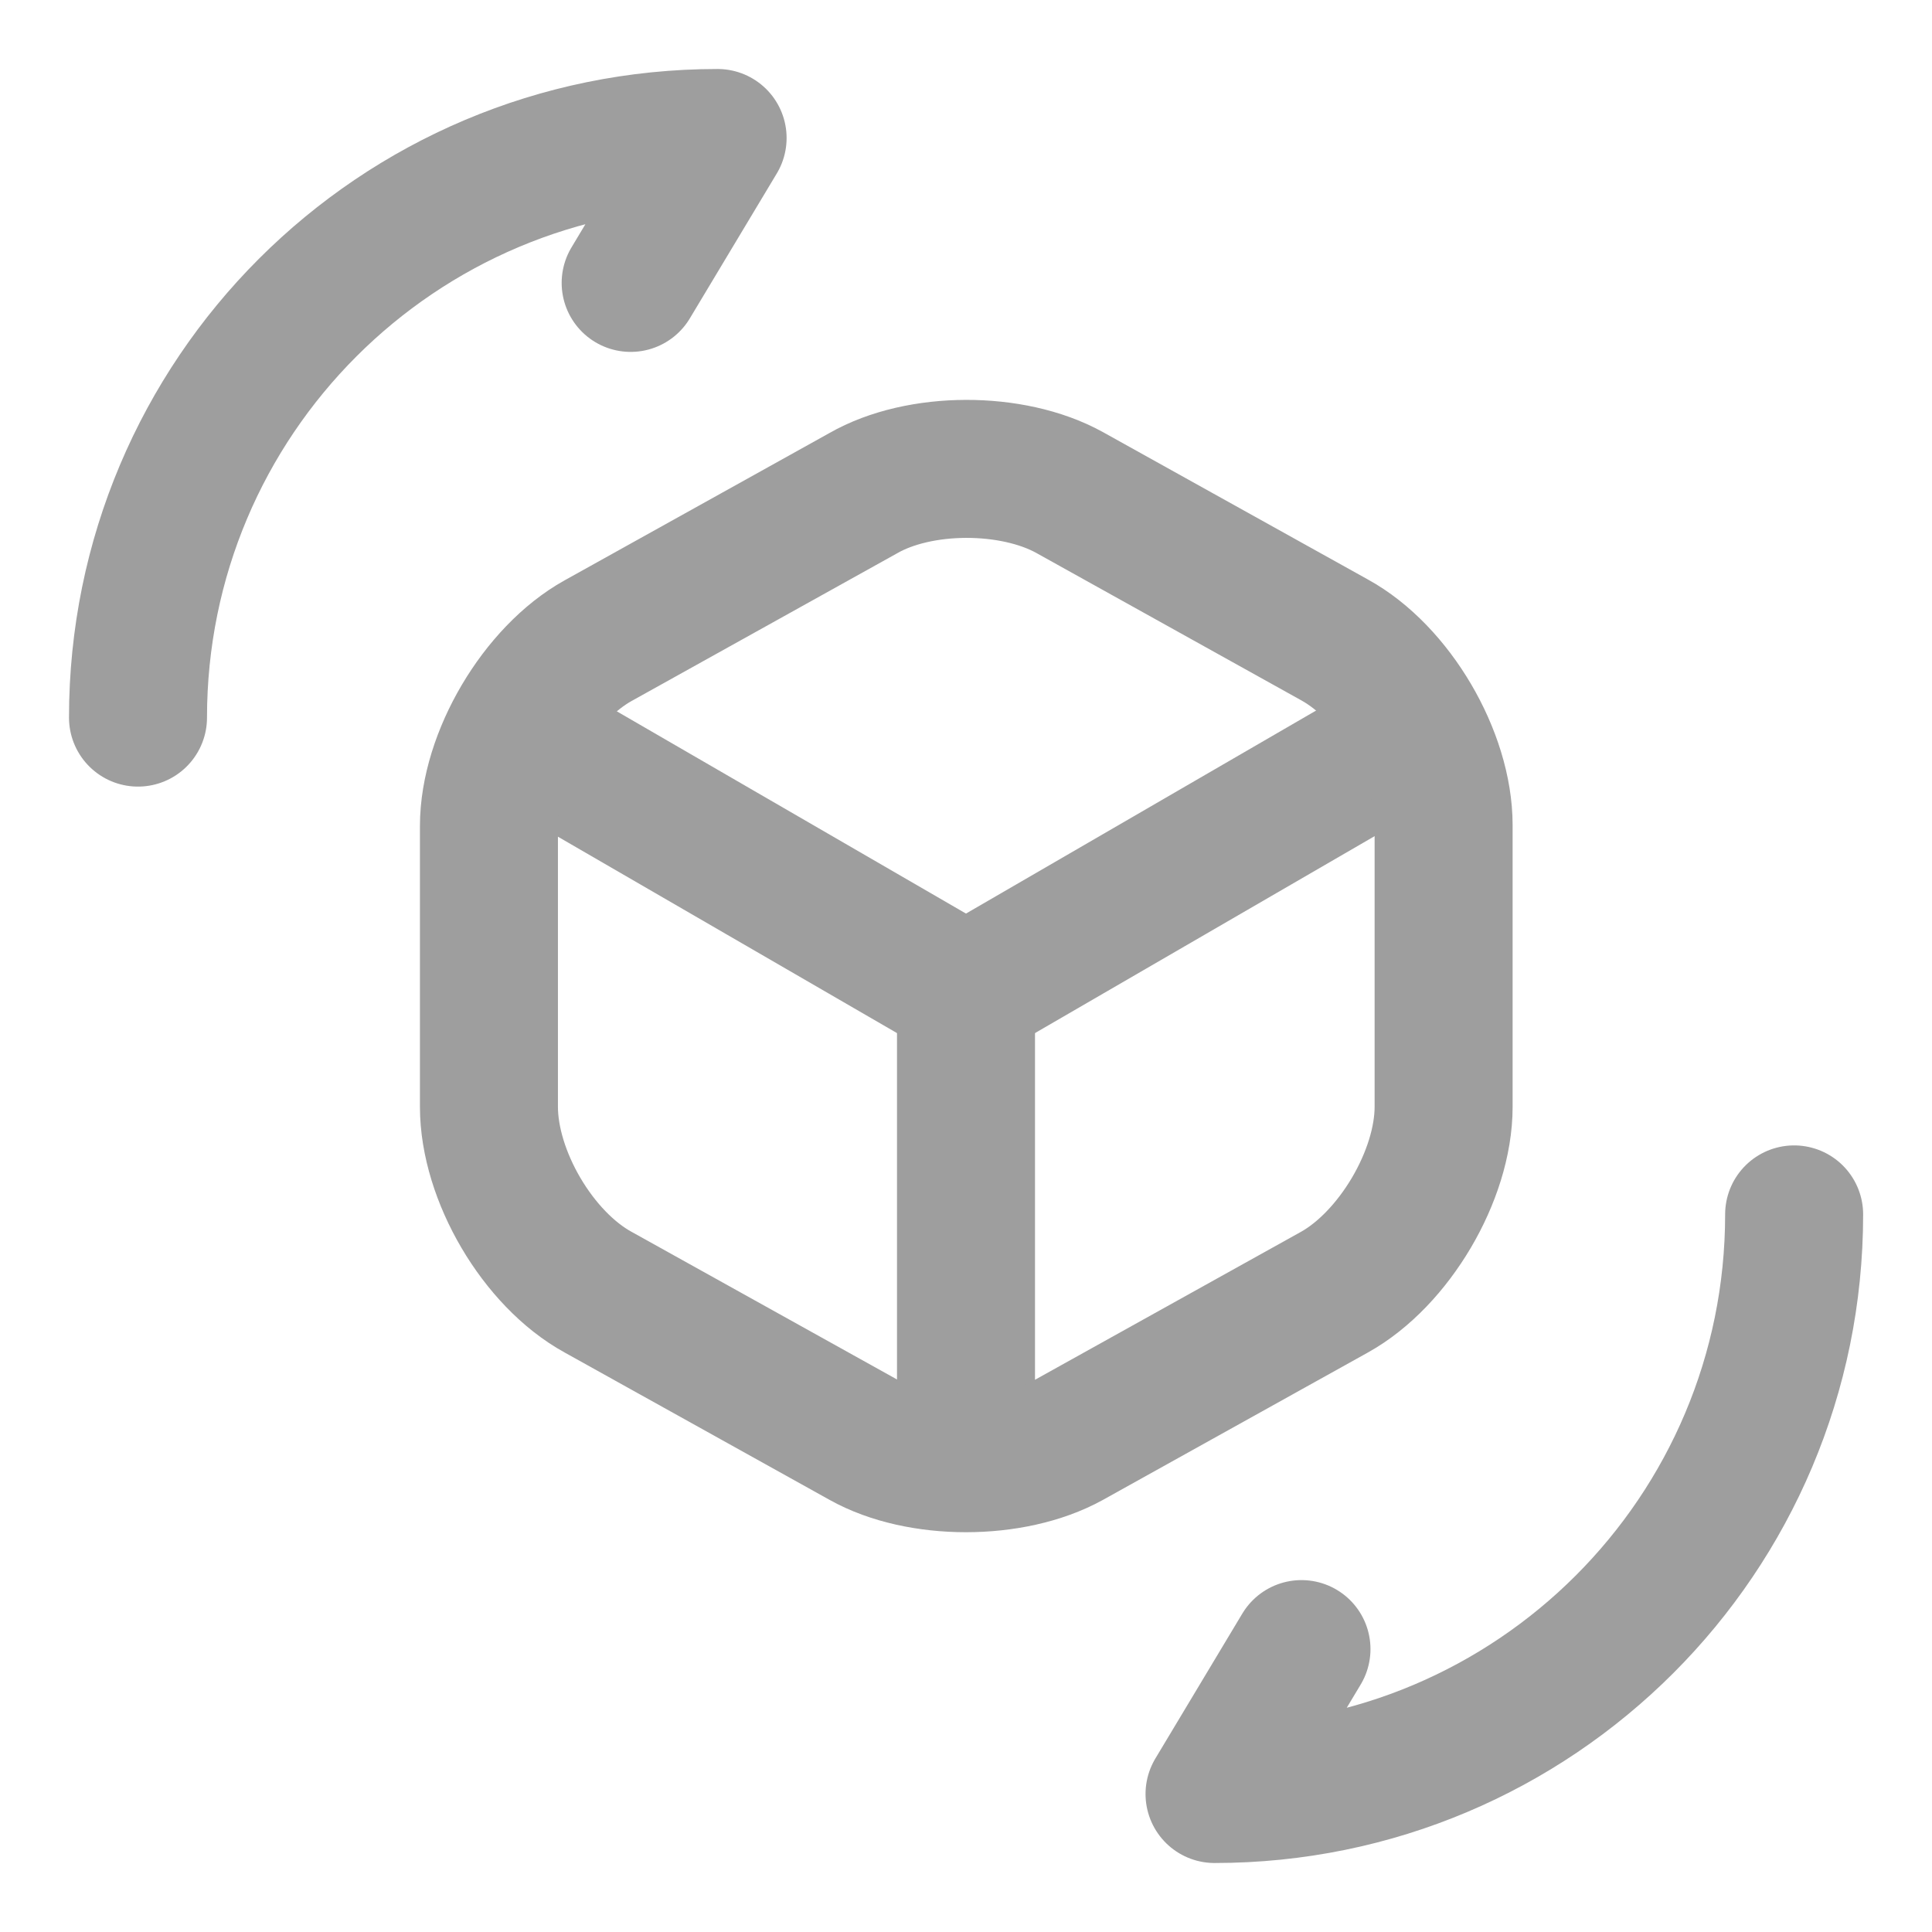 <svg width="14" height="14" viewBox="0 0 14 14" fill="none" xmlns="http://www.w3.org/2000/svg">
<path d="M3.82 5.356L7 7.198L10.156 5.368" stroke="#9E9E9E" stroke-linecap="round" stroke-linejoin="round"/>
<path d="M7 10.462V7.192" stroke="#9E9E9E" stroke-linecap="round" stroke-linejoin="round"/>
<path d="M6.255 3.574L4.335 4.642C3.903 4.882 3.543 5.488 3.543 5.986V8.02C3.543 8.518 3.897 9.124 4.335 9.364L6.255 10.432C6.663 10.66 7.335 10.66 7.749 10.432L9.669 9.364C10.101 9.124 10.461 8.518 10.461 8.02V5.98C10.461 5.482 10.107 4.876 9.669 4.636L7.749 3.568C7.335 3.34 6.663 3.34 6.255 3.574Z" stroke="#9E9E9E" stroke-linecap="round" stroke-linejoin="round"/>
<path d="M13.001 8.8C13.001 11.122 11.123 13 8.801 13L9.431 11.95" stroke="#9E9E9E" stroke-linecap="round" stroke-linejoin="round"/>
<path d="M1 5.2C1 2.878 2.878 1 5.2 1L4.57 2.05" stroke="#9E9E9E" stroke-linecap="round" stroke-linejoin="round"/>
</svg>
